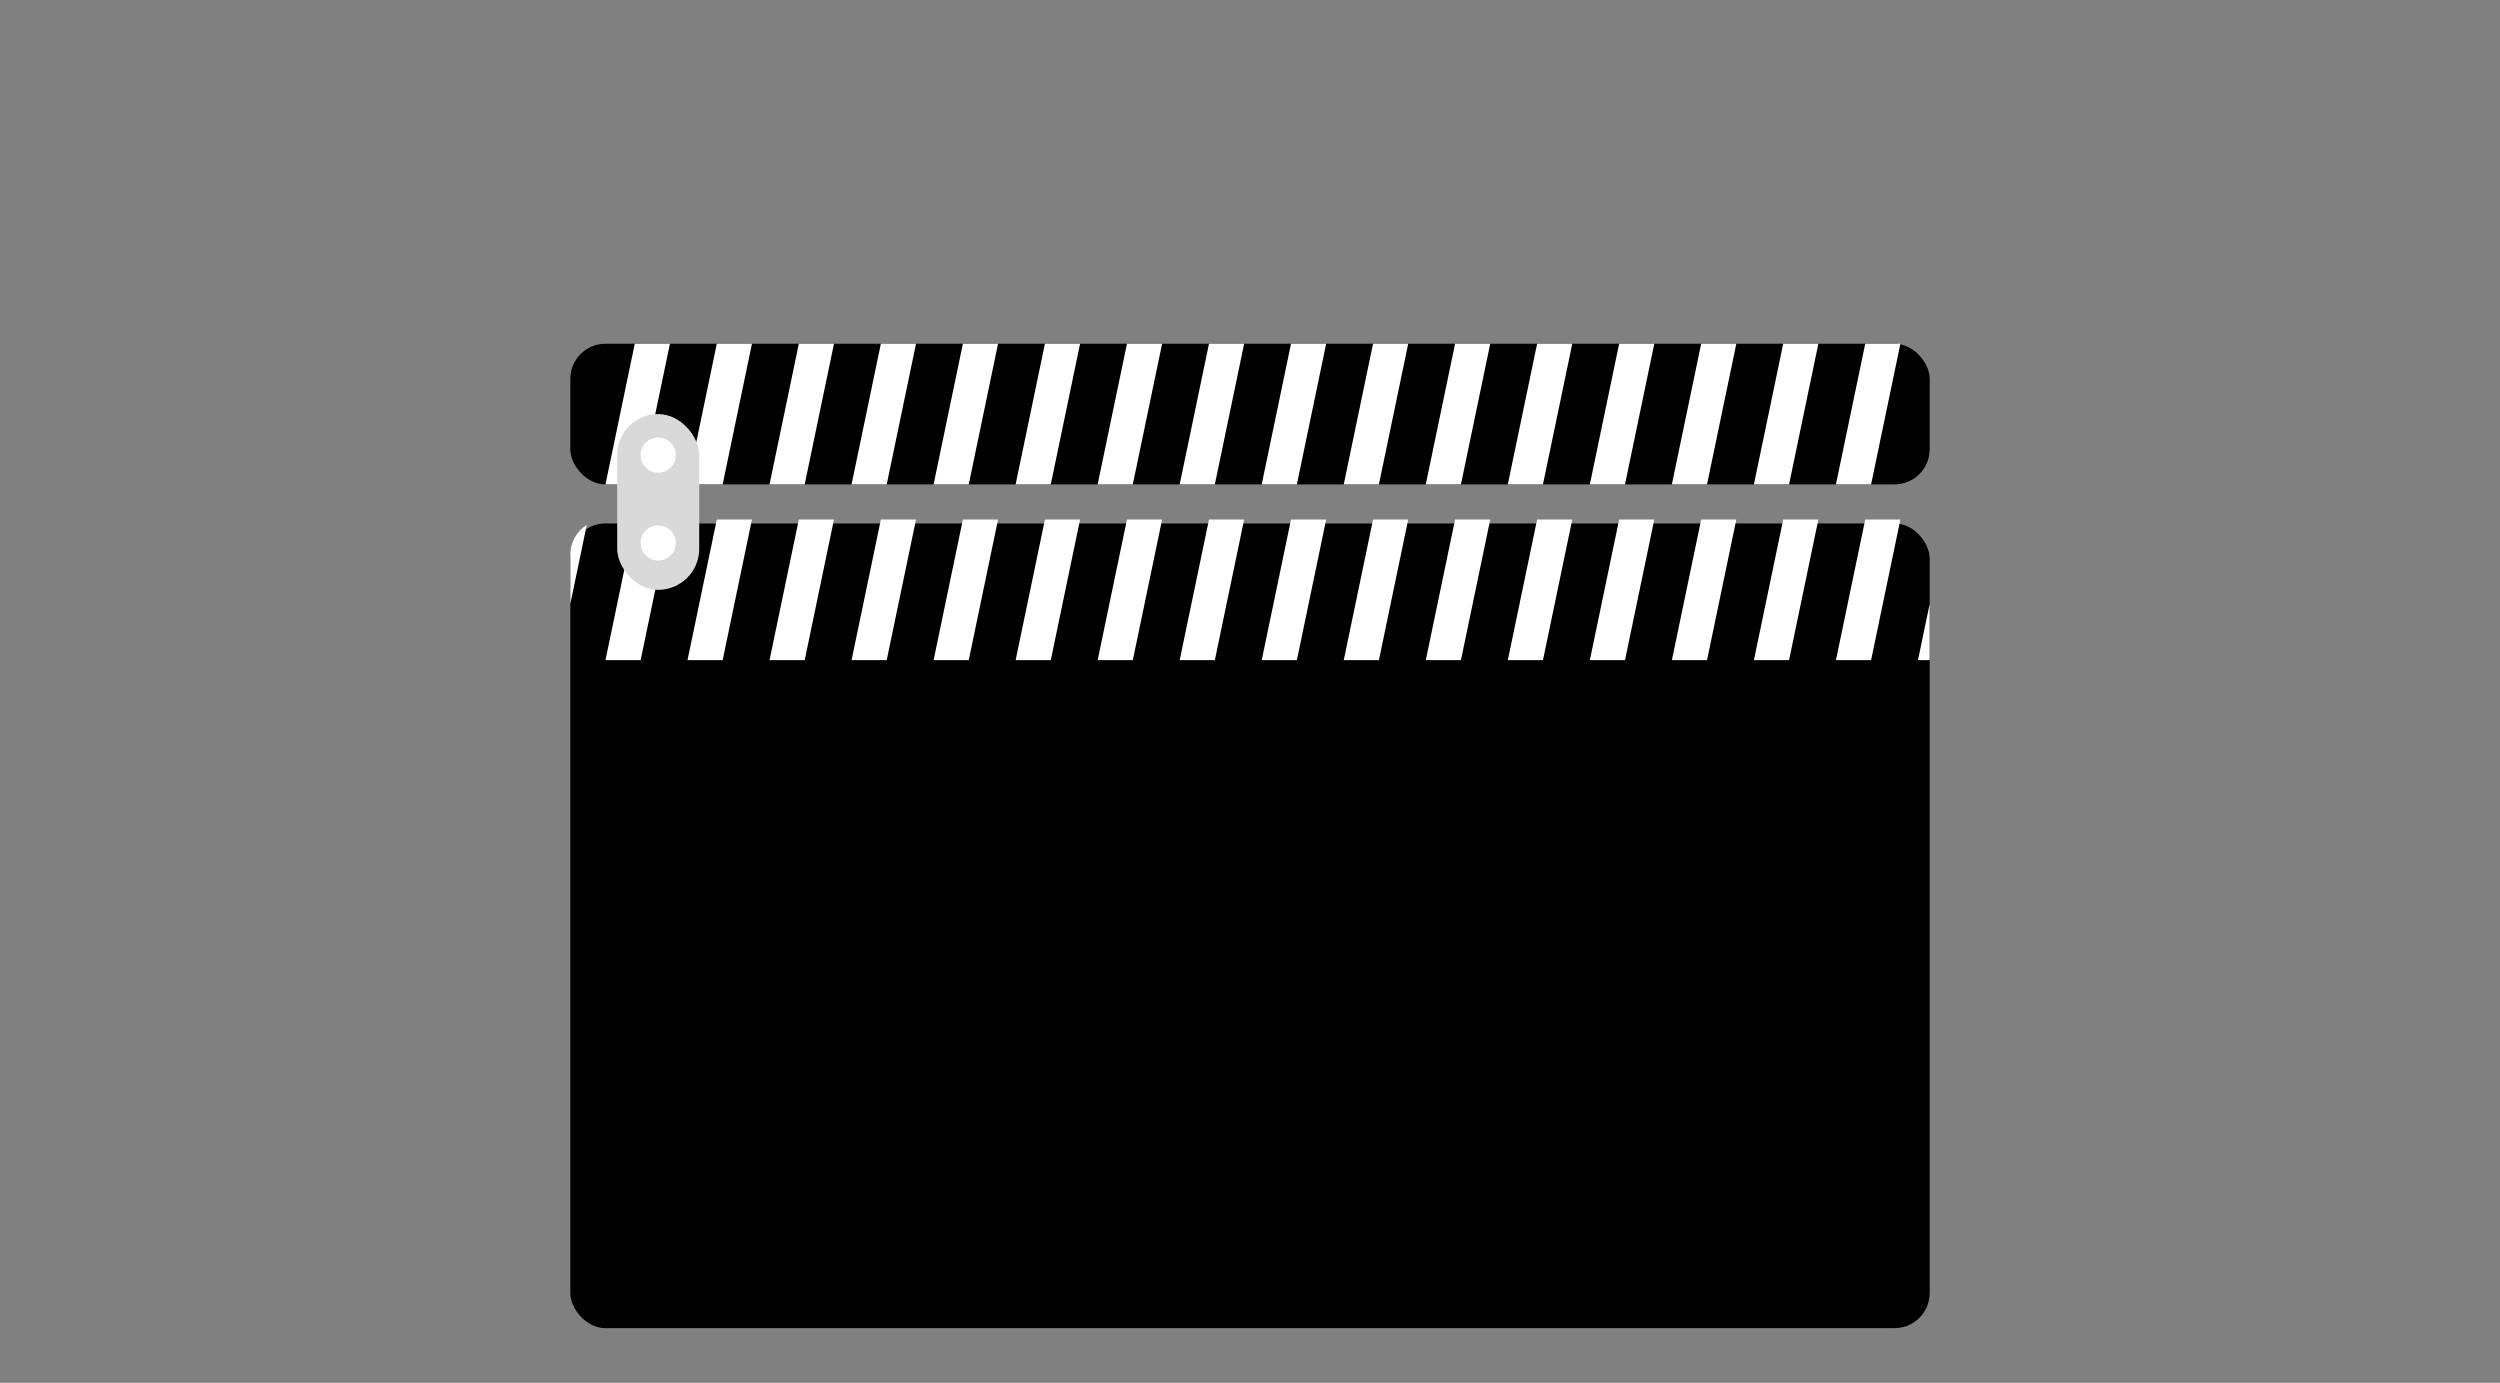 <svg width="320" height="177" viewBox="0 0 320 177" fill="none" xmlns="http://www.w3.org/2000/svg">
<rect x="0" y="0" width="320" height="177" fill="#808080" stroke="none"/>
<g id="Frame 50">
<g id="Group 45">
<rect id="Rectangle 33" x="73" y="44" width="174" height="18" rx="4.5" fill="black"/>
<path id="Rectangle 34" d="M81.25 44H85.75L82 62H77.5L81.25 44Z" fill="white"/>
<path id="Rectangle 35" d="M91.75 44H96.25L92.5 62H88L91.75 44Z" fill="white"/>
<path id="Rectangle 36" d="M102.25 44H106.75L103 62H98.5L102.25 44Z" fill="white"/>
<path id="Rectangle 37" d="M112.75 44H117.25L113.5 62H109L112.75 44Z" fill="white"/>
<path id="Rectangle 38" d="M123.25 44H127.75L124 62H119.5L123.25 44Z" fill="white"/>
<path id="Rectangle 39" d="M133.75 44H138.25L134.5 62H130L133.75 44Z" fill="white"/>
<path id="Rectangle 40" d="M144.25 44H148.75L145 62H140.5L144.25 44Z" fill="white"/>
<path id="Rectangle 41" d="M154.75 44H159.25L155.5 62H151L154.75 44Z" fill="white"/>
<path id="Rectangle 42" d="M165.25 44H169.75L166 62H161.5L165.25 44Z" fill="white"/>
<path id="Rectangle 43" d="M175.75 44H180.25L176.5 62H172L175.75 44Z" fill="white"/>
<path id="Rectangle 44" d="M186.25 44H190.75L187 62H182.5L186.25 44Z" fill="white"/>
<path id="Rectangle 45" d="M196.75 44H201.25L197.5 62H193L196.75 44Z" fill="white"/>
<path id="Rectangle 46" d="M207.25 44H211.75L208 62H203.5L207.25 44Z" fill="white"/>
<path id="Rectangle 47" d="M217.75 44H222.25L218.5 62H214L217.75 44Z" fill="white"/>
<path id="Rectangle 48" d="M228.25 44H232.75L229 62H224.5L228.25 44Z" fill="white"/>
<path id="Rectangle 49" d="M238.75 44H243.25L239.5 62H235L238.75 44Z" fill="white"/>
</g>
<g id="Group 44">
<rect id="Rectangle 32" x="73" y="67" width="174" height="103" rx="4.5" fill="black"/>
<path id="Rectangle 50" d="M81.25 66.5H85.75L82 84.5H77.5L81.25 66.5Z" fill="white"/>
<path id="Intersect" fill-rule="evenodd" clip-rule="evenodd" d="M75.106 67.189L73 77.3V71C73 69.394 73.841 67.985 75.106 67.189Z" fill="white"/>
<path id="Rectangle 51" d="M91.75 66.5H96.25L92.5 84.5H88L91.75 66.5Z" fill="white"/>
<path id="Rectangle 52" d="M102.25 66.5H106.75L103 84.5H98.5L102.25 66.5Z" fill="white"/>
<path id="Rectangle 53" d="M112.75 66.5H117.25L113.5 84.5H109L112.75 66.5Z" fill="white"/>
<path id="Rectangle 54" d="M123.25 66.5H127.75L124 84.5H119.5L123.25 66.5Z" fill="white"/>
<path id="Rectangle 55" d="M133.75 66.5H138.25L134.5 84.5H130L133.75 66.5Z" fill="white"/>
<path id="Rectangle 56" d="M144.25 66.5H148.75L145 84.5H140.5L144.25 66.5Z" fill="white"/>
<path id="Rectangle 57" d="M154.75 66.5H159.25L155.5 84.5H151L154.75 66.5Z" fill="white"/>
<path id="Rectangle 58" d="M165.25 66.5H169.75L166 84.5H161.5L165.25 66.5Z" fill="white"/>
<path id="Rectangle 59" d="M175.75 66.5H180.25L176.5 84.5H172L175.75 66.5Z" fill="white"/>
<path id="Rectangle 60" d="M186.25 66.5H190.75L187 84.5H182.5L186.25 66.5Z" fill="white"/>
<path id="Rectangle 61" d="M196.75 66.5H201.25L197.5 84.5H193L196.75 66.5Z" fill="white"/>
<path id="Rectangle 62" d="M207.25 66.5H211.75L208 84.5H203.5L207.25 66.5Z" fill="white"/>
<path id="Rectangle 63" d="M217.75 66.5H222.25L218.5 84.5H214L217.75 66.5Z" fill="white"/>
<path id="Rectangle 64" d="M228.25 66.5H232.75L229 84.5H224.5L228.25 66.5Z" fill="white"/>
<path id="Rectangle 65" d="M238.75 66.5H243.25L239.5 84.5H235L238.75 66.5Z" fill="white"/>
<path id="Intersect_2" fill-rule="evenodd" clip-rule="evenodd" d="M247 77.3V84.5H245.5L247 77.3Z" fill="white"/>
</g>
<g id="Group 46">
<rect id="Rectangle 69" x="79" y="53" width="10.5" height="22.5" rx="5.25" fill="#D9D9D9"/>
<circle id="Ellipse 54" cx="84.25" cy="58.25" r="2.25" fill="white"/>
<circle id="Ellipse 55" cx="84.25" cy="69.5" r="2.25" fill="white"/>
</g>
</g>
</svg>
